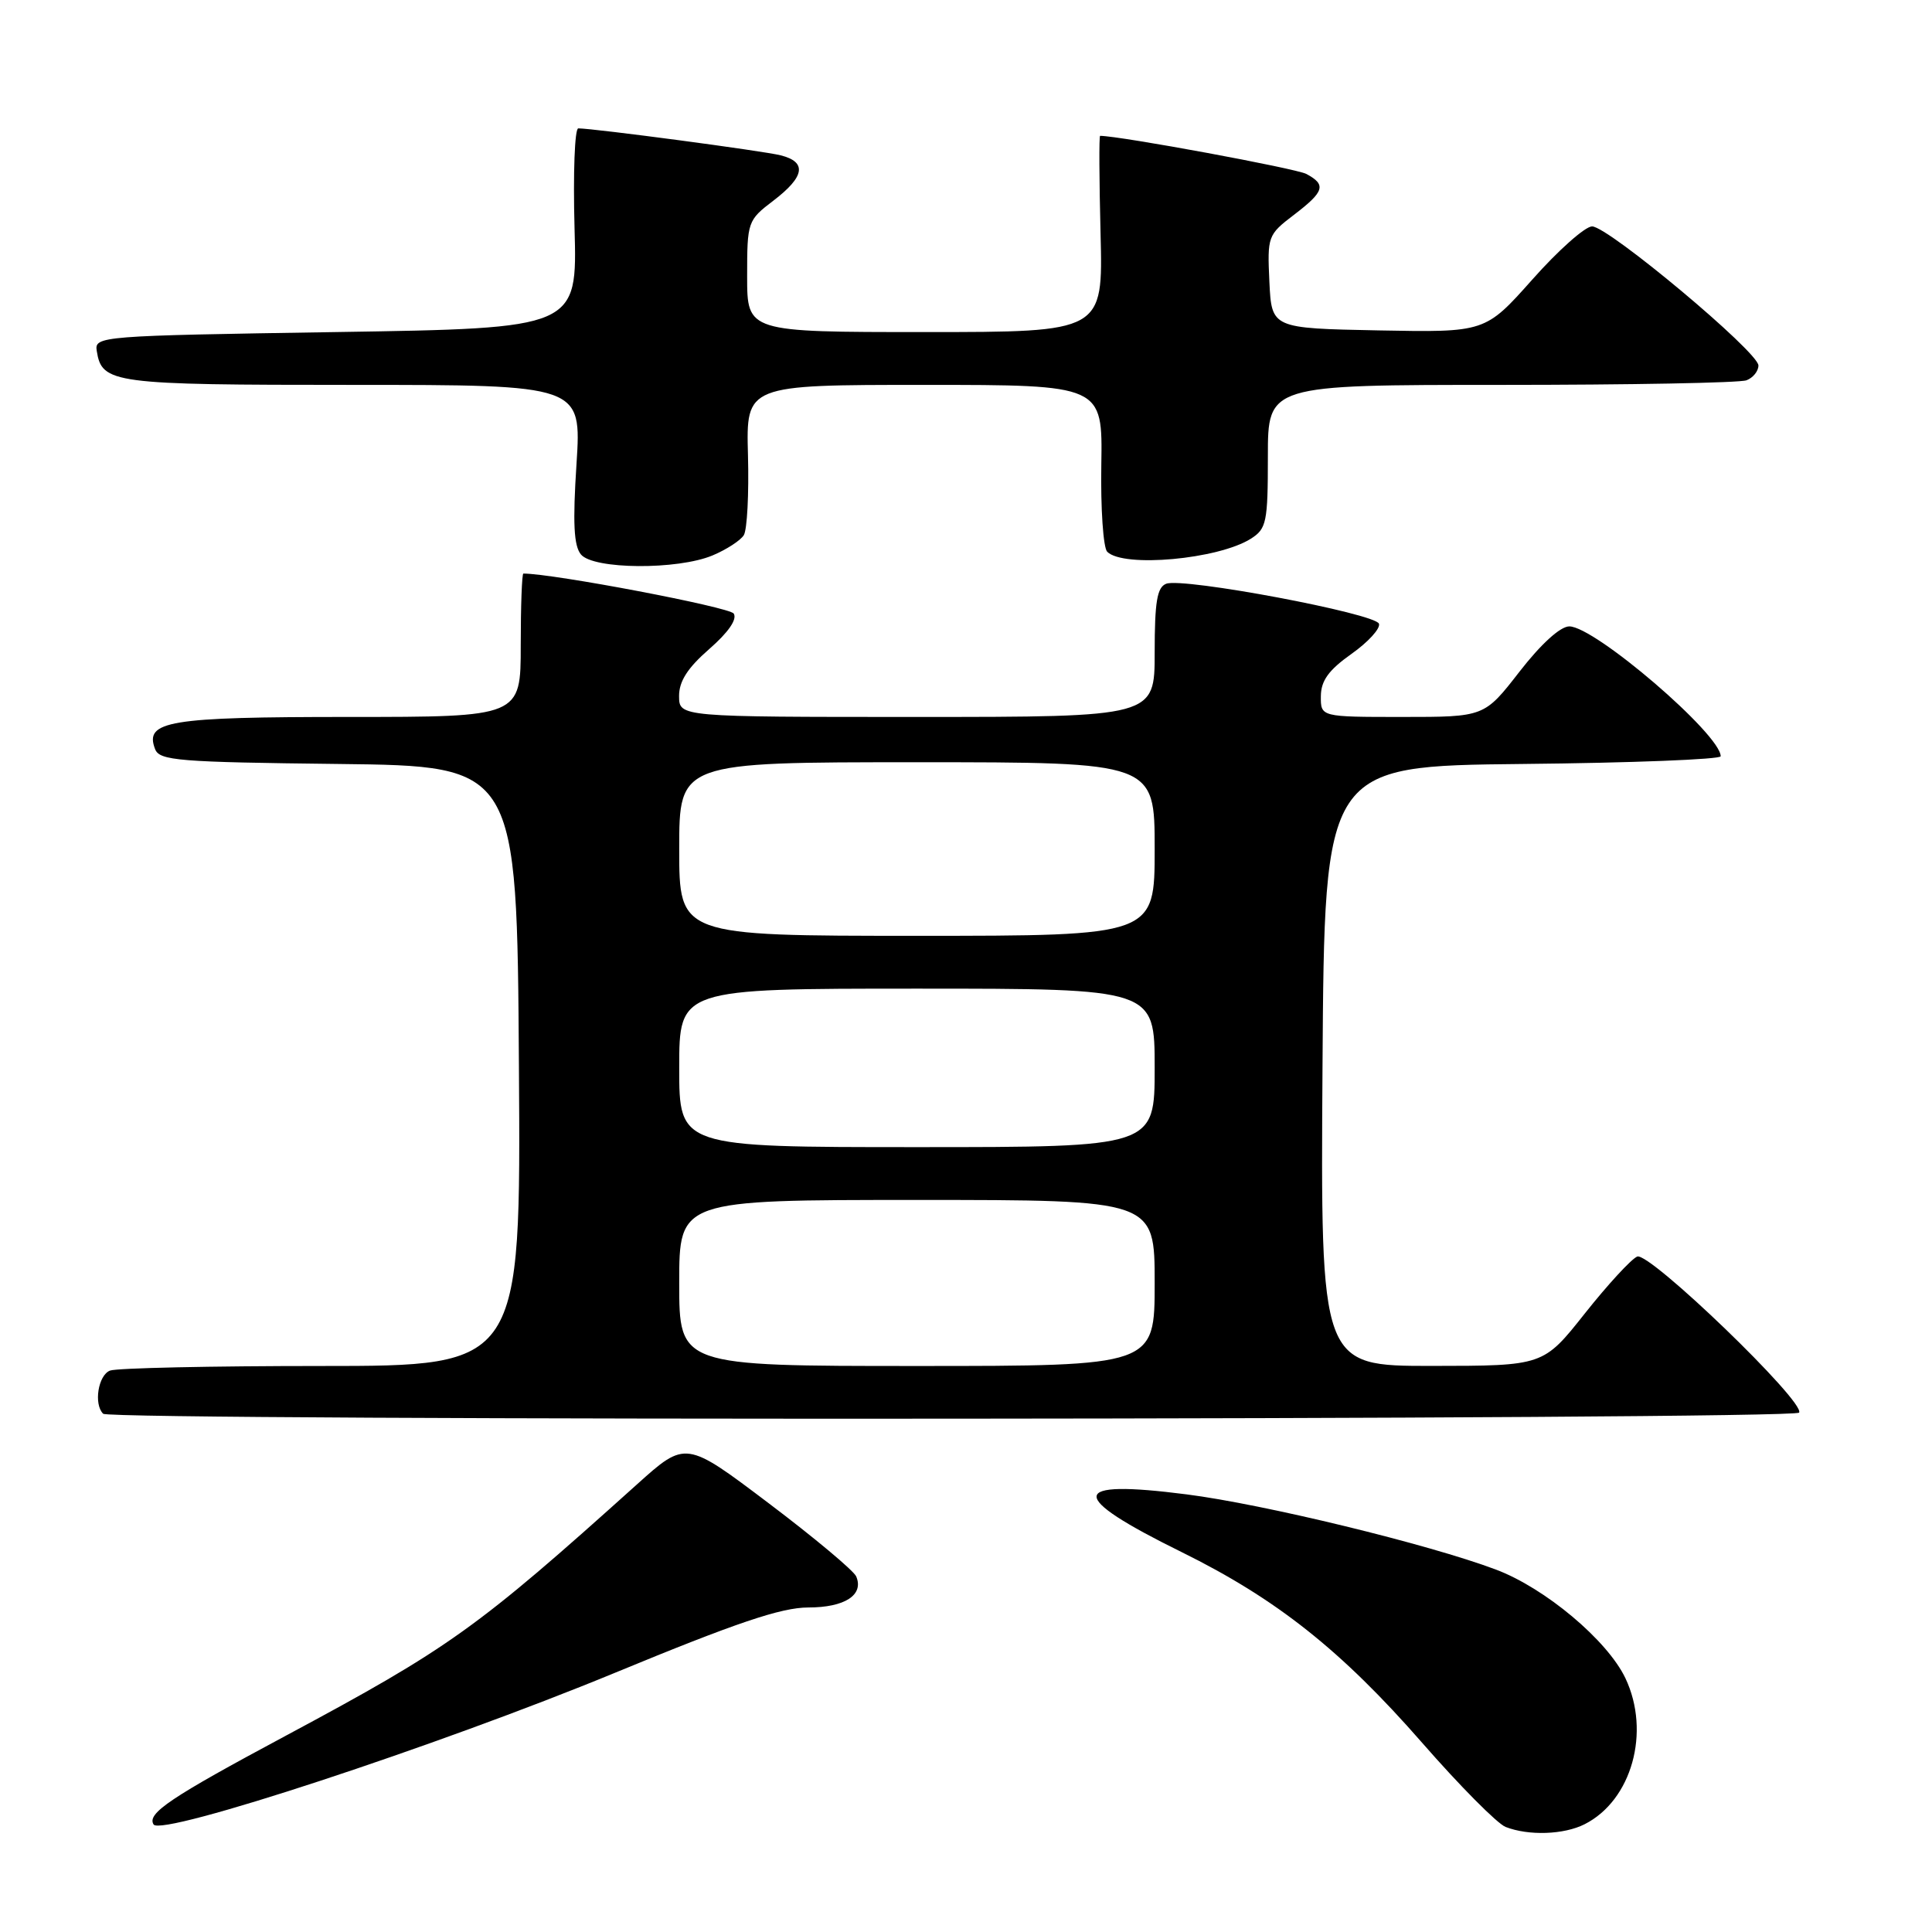 <?xml version="1.0" encoding="UTF-8" standalone="no"?>
<!DOCTYPE svg PUBLIC "-//W3C//DTD SVG 1.1//EN" "http://www.w3.org/Graphics/SVG/1.1/DTD/svg11.dtd" >
<svg xmlns="http://www.w3.org/2000/svg" xmlns:xlink="http://www.w3.org/1999/xlink" version="1.1" viewBox="0 0 256 256">
 <g >
 <path fill="currentColor"
d=" M 81.47 221.66 C 97.54 215.02 103.53 213.00 107.10 213.00 C 111.94 213.00 114.50 211.34 113.45 208.88 C 113.12 208.12 107.91 203.76 101.86 199.19 C 90.86 190.88 90.86 190.88 84.40 196.69 C 63.18 215.78 59.59 218.35 37.91 229.97 C 22.54 238.20 19.44 240.29 20.35 241.75 C 21.36 243.39 58.06 231.32 81.47 221.66 Z  M 209.97 241.72 C 216.22 238.56 218.75 229.50 215.38 222.38 C 212.99 217.35 204.73 210.42 198.20 207.97 C 189.29 204.62 167.44 199.31 157.21 198.01 C 141.53 196.00 141.35 198.16 156.57 205.66 C 169.14 211.86 177.75 218.69 188.46 230.95 C 193.43 236.64 198.40 241.65 199.50 242.08 C 202.56 243.27 207.22 243.11 209.97 241.72 Z  M 238.39 187.18 C 239.25 185.79 218.56 165.85 216.94 166.50 C 216.15 166.83 213.03 170.22 210.00 174.04 C 204.50 180.98 204.50 180.98 189.74 180.99 C 174.98 181.00 174.98 181.00 175.24 141.25 C 175.50 101.50 175.50 101.50 201.75 101.23 C 216.19 101.09 228.00 100.62 228.00 100.21 C 228.00 97.31 211.32 83.00 207.94 83.00 C 206.75 83.00 204.19 85.33 201.34 89.00 C 196.68 95.00 196.68 95.00 185.84 95.00 C 175.00 95.00 175.00 95.00 175.02 92.25 C 175.04 90.19 176.05 88.79 179.07 86.65 C 181.29 85.08 182.93 83.28 182.72 82.65 C 182.28 81.29 156.76 76.49 154.53 77.35 C 153.32 77.81 153.00 79.73 153.00 86.47 C 153.00 95.00 153.00 95.00 121.50 95.00 C 90.00 95.00 90.00 95.00 89.98 92.25 C 89.97 90.28 91.10 88.51 93.98 86.00 C 96.51 83.79 97.71 82.06 97.22 81.30 C 96.66 80.44 73.33 76.00 69.35 76.00 C 69.16 76.00 69.00 80.28 69.00 85.50 C 69.00 95.00 69.00 95.00 46.19 95.00 C 22.31 95.00 19.11 95.53 20.55 99.26 C 21.13 100.79 23.63 100.99 44.85 101.23 C 68.50 101.50 68.50 101.50 68.76 141.25 C 69.02 181.00 69.02 181.00 42.59 181.00 C 28.06 181.00 15.45 181.27 14.58 181.61 C 13.01 182.21 12.39 186.06 13.67 187.33 C 14.64 188.30 237.79 188.15 238.39 187.18 Z  M 94.41 73.60 C 96.25 72.83 98.12 71.62 98.56 70.91 C 99.00 70.19 99.25 65.42 99.11 60.30 C 98.86 51.00 98.86 51.00 122.48 51.00 C 146.10 51.00 146.10 51.00 145.93 61.58 C 145.83 67.40 146.19 72.59 146.71 73.11 C 148.86 75.26 161.43 74.11 165.75 71.38 C 167.82 70.06 168.00 69.22 168.00 60.48 C 168.00 51.00 168.00 51.00 198.92 51.00 C 215.92 51.00 230.55 50.73 231.42 50.39 C 232.29 50.06 233.00 49.18 233.00 48.43 C 233.00 46.64 213.10 30.00 210.96 30.00 C 210.04 30.00 206.48 33.16 203.05 37.03 C 196.80 44.05 196.80 44.05 182.65 43.78 C 168.50 43.50 168.50 43.50 168.20 37.34 C 167.92 31.31 167.99 31.11 171.45 28.47 C 175.50 25.38 175.77 24.48 173.10 23.05 C 171.73 22.32 148.43 18.01 145.77 18.00 C 145.62 18.00 145.65 23.85 145.83 31.00 C 146.16 44.00 146.16 44.00 122.58 44.00 C 99.00 44.00 99.00 44.00 99.00 36.62 C 99.00 29.36 99.06 29.19 102.50 26.57 C 106.65 23.40 106.95 21.46 103.44 20.58 C 101.16 20.00 78.81 17.03 76.63 17.01 C 76.15 17.00 75.93 22.96 76.13 30.25 C 76.50 43.50 76.50 43.50 44.50 44.00 C 13.20 44.49 12.51 44.54 12.82 46.50 C 13.51 50.82 14.85 51.00 46.72 51.00 C 77.06 51.00 77.06 51.00 76.39 61.47 C 75.88 69.29 76.03 72.33 76.98 73.47 C 78.63 75.46 89.77 75.54 94.41 73.60 Z  M 90.00 170.00 C 90.00 159.00 90.00 159.00 121.50 159.00 C 153.00 159.00 153.00 159.00 153.00 170.00 C 153.00 181.00 153.00 181.00 121.50 181.00 C 90.00 181.00 90.00 181.00 90.00 170.00 Z  M 90.00 141.50 C 90.00 131.00 90.00 131.00 121.50 131.00 C 153.00 131.00 153.00 131.00 153.00 141.50 C 153.00 152.00 153.00 152.00 121.50 152.00 C 90.00 152.00 90.00 152.00 90.00 141.50 Z  M 90.00 112.50 C 90.00 101.00 90.00 101.00 121.50 101.00 C 153.00 101.00 153.00 101.00 153.00 112.50 C 153.00 124.00 153.00 124.00 121.50 124.00 C 90.00 124.00 90.00 124.00 90.00 112.50 Z "/>
</g>
</svg>